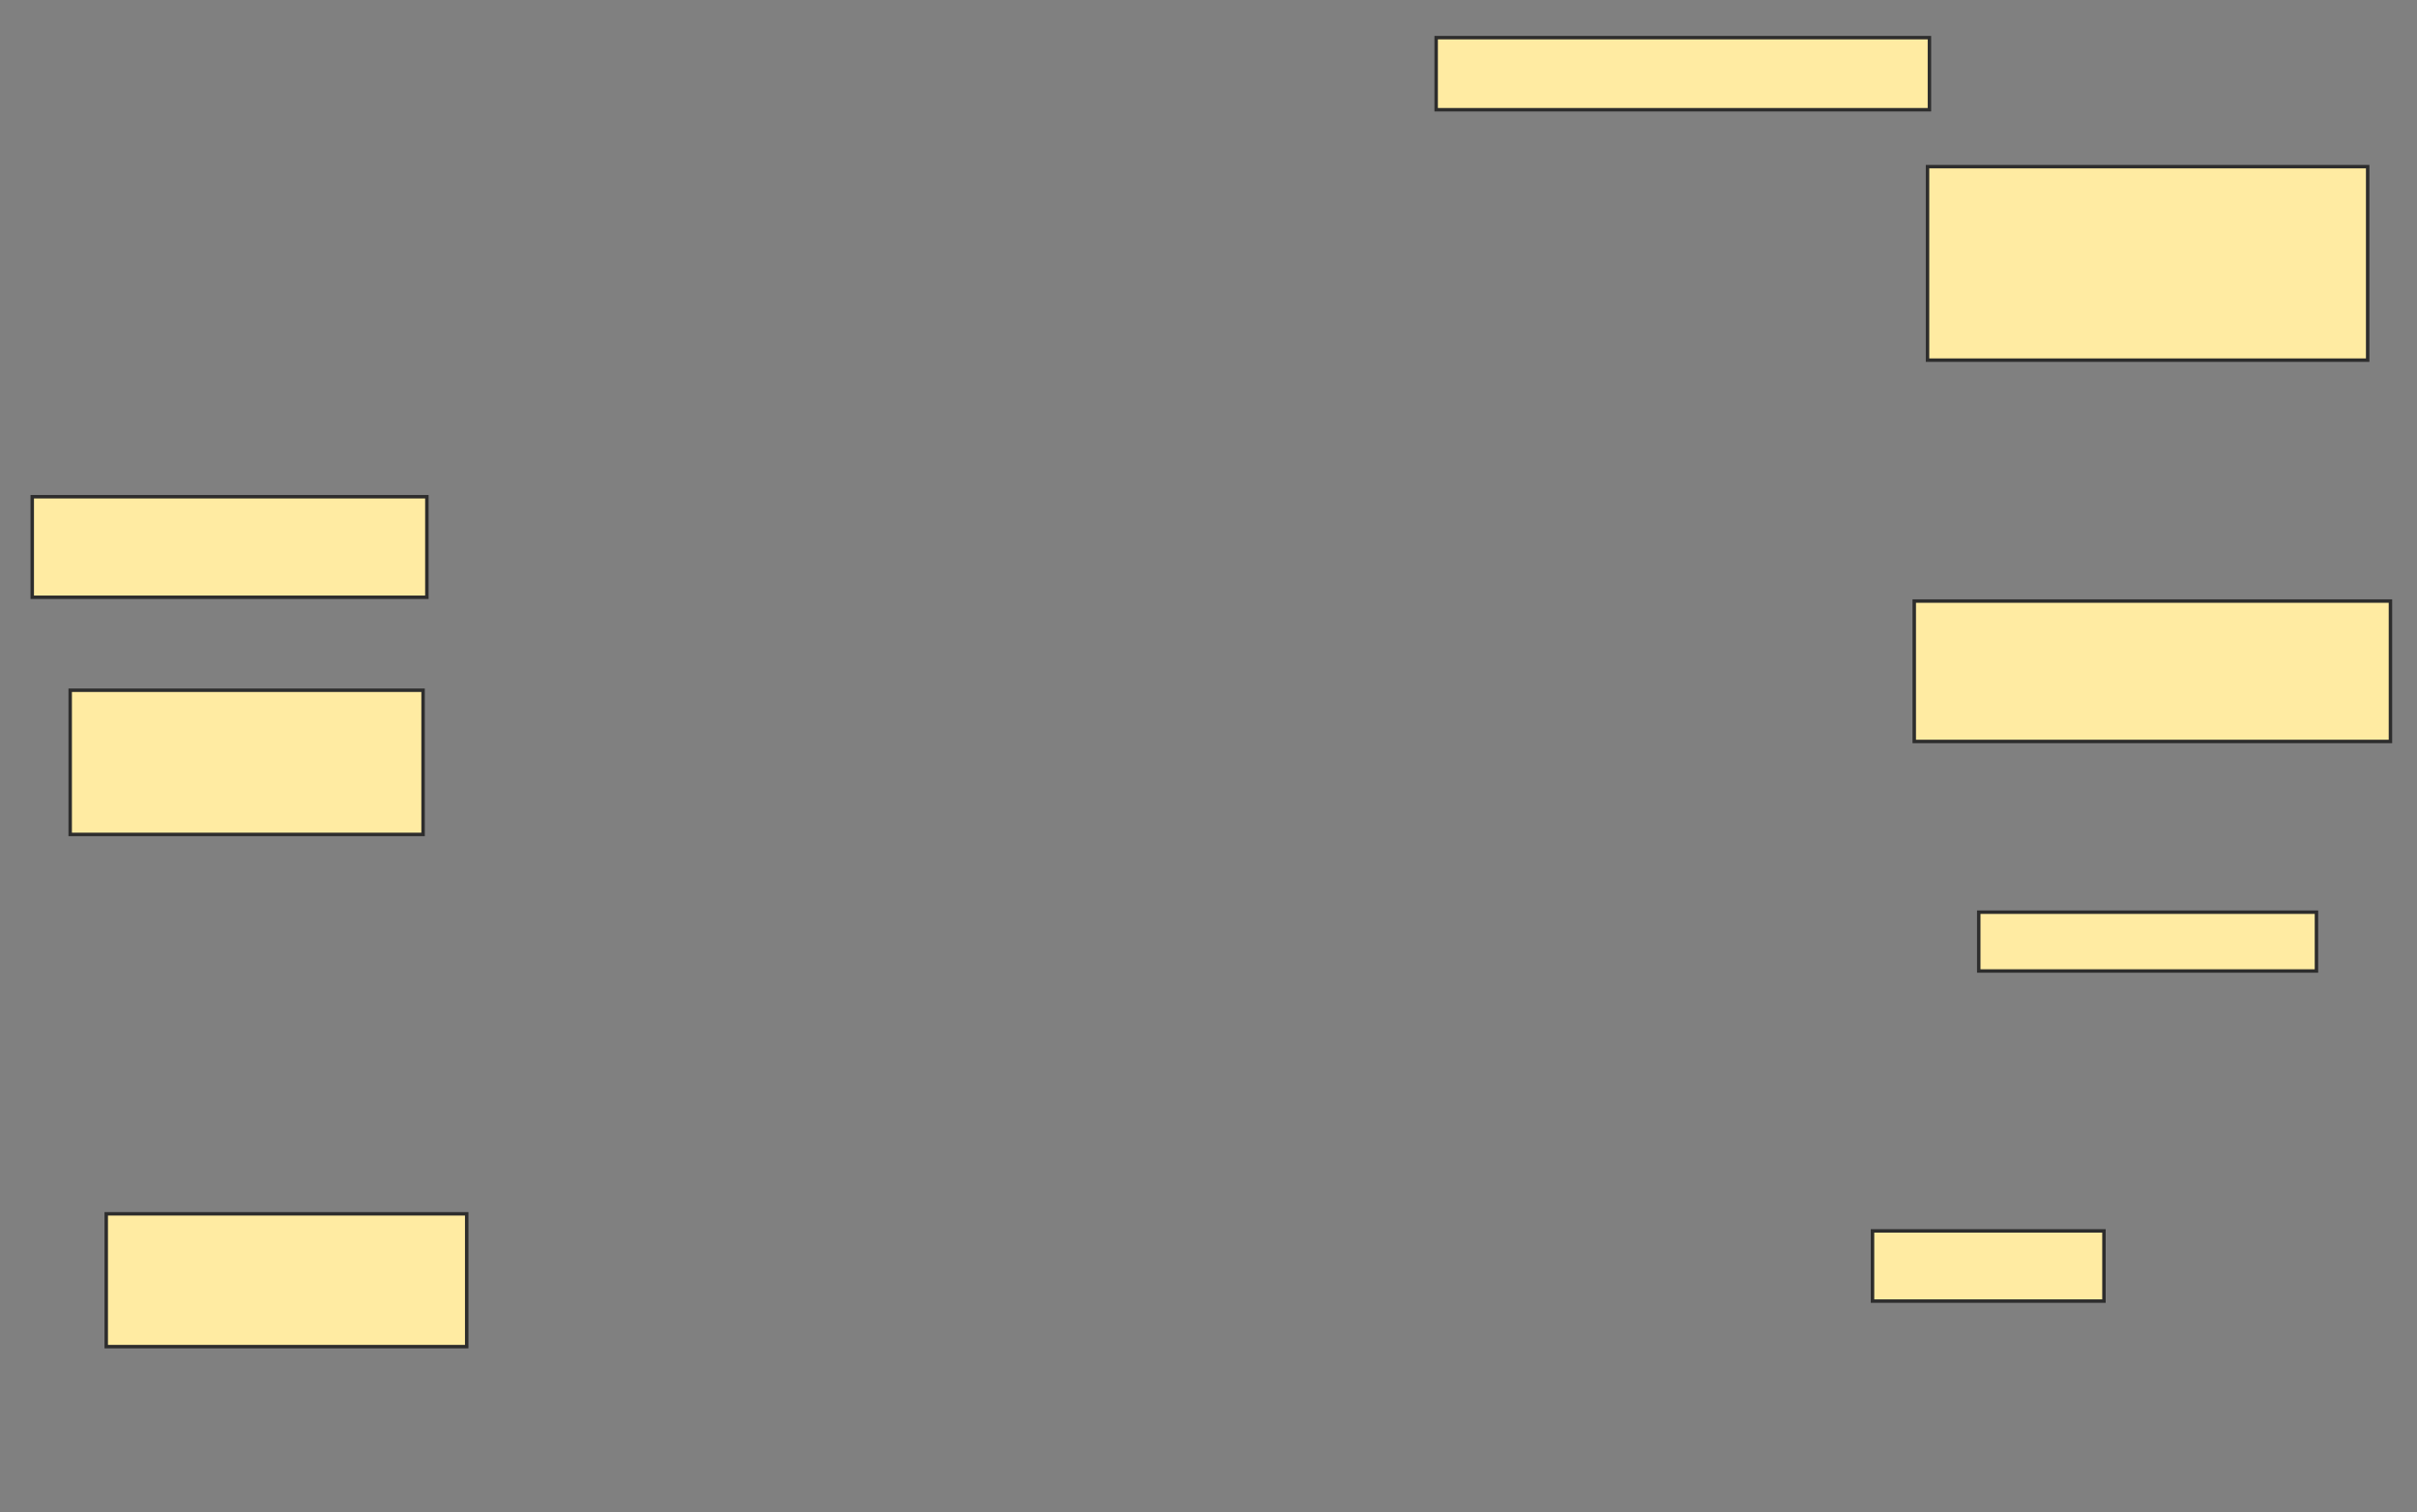 <svg xmlns="http://www.w3.org/2000/svg" width="700" height="438">
 <rect width="100%" height="100%" fill="#808080" stroke="none"/>
 <!-- Created with Image Occlusion Enhanced -->
 <g>
  <title>Labels</title>
 </g>
 <g>
  <title>Masks</title>
  
  <rect id="f51590820c264e6696478de7770bcf25-ao-2" height="20.879" width="142.857" y="10.901" x="415.934" stroke="#2D2D2D" fill="#FFEBA2"/>
  <rect id="f51590820c264e6696478de7770bcf25-ao-3" height="56.044" width="127.473" y="48.264" x="558.242" stroke="#2D2D2D" fill="#FFEBA2"/>
  <rect id="f51590820c264e6696478de7770bcf25-ao-4" height="40.659" width="137.912" y="174.088" x="554.396" stroke="#2D2D2D" fill="#FFEBA2"/>
  <rect id="f51590820c264e6696478de7770bcf25-ao-5" height="17.033" width="97.802" y="264.198" x="573.077" stroke="#2D2D2D" fill="#FFEBA2"/>
  <rect id="f51590820c264e6696478de7770bcf25-ao-6" height="20.33" width="67.033" y="356.506" x="542.308" stroke="#2D2D2D" fill="#FFEBA2"/>
  <rect id="f51590820c264e6696478de7770bcf25-ao-7" height="38.462" width="104.396" y="351.56" x="30.769" stroke="#2D2D2D" fill="#FFEBA2"/>
  <rect id="f51590820c264e6696478de7770bcf25-ao-8" height="41.758" width="102.198" y="199.912" x="20.33" stroke="#2D2D2D" fill="#FFEBA2"/>
  <rect id="f51590820c264e6696478de7770bcf25-ao-9" height="29.121" width="114.286" y="143.868" x="9.341" stroke="#2D2D2D" fill="#FFEBA2"/>
 </g>
</svg>